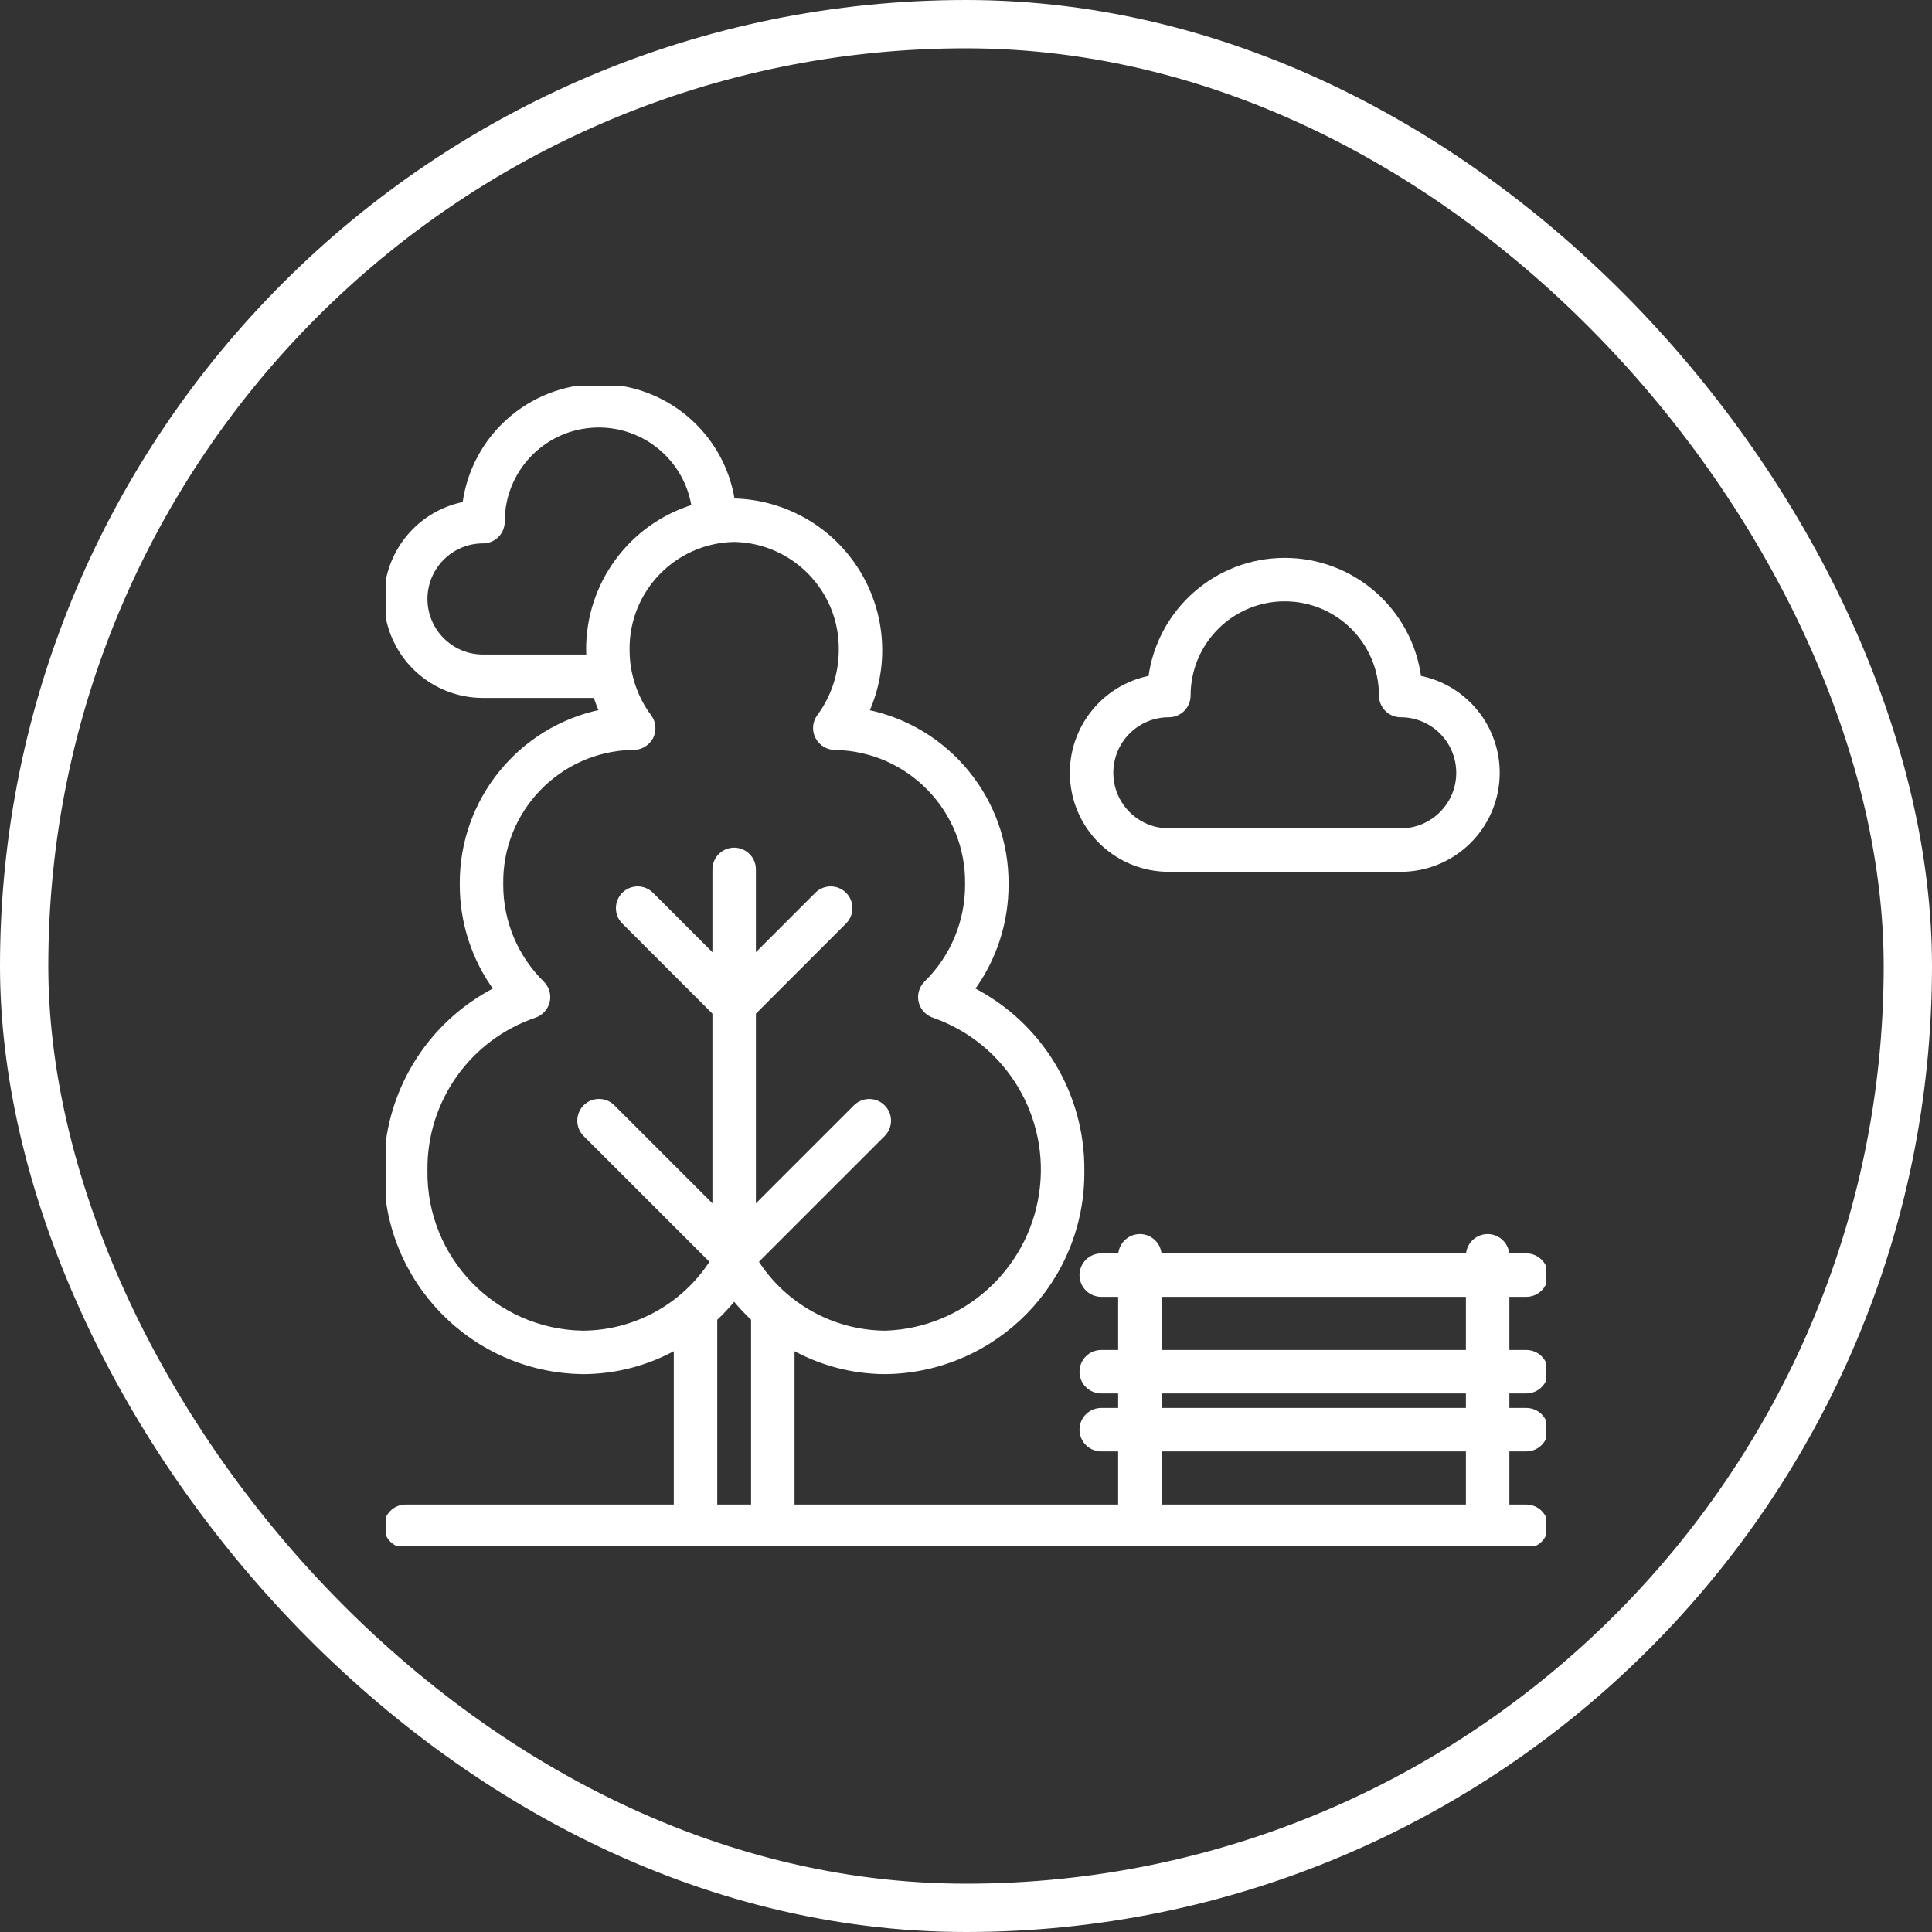 <svg width="40" height="40" viewBox="0 0 40 40" fill="none" xmlns="http://www.w3.org/2000/svg">
<rect x="0" y="0" width="40" height="40" fill="#333333" stroke="none"/>
<rect x="0.5" y="0.5" width="39" height="39" rx="19.5" stroke="white"/>
<g clip-path="url(#clip0_1015_532)">
<path d="M31.6 26.8C31.821 26.8 32 26.621 32 26.4C32 26.179 31.821 26 31.6 26H31.2C31.2 25.779 31.021 25.6 30.8 25.6C30.579 25.6 30.4 25.779 30.4 26H24C24 25.779 23.821 25.6 23.6 25.6C23.379 25.6 23.2 25.779 23.2 26H22.8C22.579 26 22.4 26.179 22.4 26.4C22.4 26.621 22.579 26.8 22.8 26.8H23.2V28H22.8C22.579 28 22.4 28.179 22.4 28.4C22.4 28.621 22.579 28.8 22.8 28.8H23.2V29.2H22.8C22.579 29.2 22.4 29.379 22.4 29.6C22.4 29.821 22.579 30 22.8 30H23.2V31.2H16.4V27.891C16.992 28.224 17.659 28.4 18.339 28.4C20.61 28.367 22.427 26.503 22.4 24.231C22.412 22.652 21.53 21.201 20.122 20.485C20.586 19.854 20.834 19.091 20.831 18.308C20.845 16.58 19.633 15.085 17.939 14.74C18.368 13.795 18.294 12.699 17.743 11.819C17.192 10.94 16.237 10.396 15.2 10.37C15.188 10.37 15.177 10.371 15.165 10.371C14.952 8.995 13.759 7.984 12.366 8.001C10.974 8.017 9.805 9.055 9.624 10.436C8.611 10.63 7.912 11.563 8.009 12.589C8.107 13.616 8.969 14.4 10 14.4H12.332C12.368 14.515 12.411 14.628 12.46 14.738C10.767 15.084 9.555 16.58 9.569 18.308C9.566 19.091 9.814 19.855 10.278 20.485C8.87 21.201 7.988 22.652 8 24.231C7.974 26.503 9.79 28.367 12.062 28.4C12.741 28.4 13.409 28.224 14 27.891V31.2H8.4C8.179 31.2 8 31.379 8 31.6C8 31.821 8.179 32 8.4 32H31.6C31.821 32 32 31.821 32 31.6C32 31.379 31.821 31.2 31.6 31.2H31.2V30H31.6C31.821 30 32 29.821 32 29.6C32 29.379 31.821 29.2 31.6 29.2H31.2V28.8H31.6C31.821 28.8 32 28.621 32 28.4C32 28.179 31.821 28 31.6 28H31.2V26.8L31.6 26.8ZM12.185 13.462C12.185 13.509 12.19 13.554 12.192 13.601H10C9.338 13.601 8.8 13.063 8.8 12.4C8.8 11.738 9.338 11.2 10 11.2C10.106 11.2 10.208 11.158 10.283 11.083C10.358 11.008 10.4 10.907 10.4 10.8C10.398 9.757 11.201 8.887 12.242 8.807C13.282 8.726 14.21 9.46 14.369 10.492C13.064 10.89 12.176 12.098 12.185 13.462ZM15.6 31.2H14.8V27.303C14.944 27.169 15.077 27.026 15.2 26.873C15.323 27.026 15.457 27.169 15.6 27.303L15.6 31.2ZM15.649 26.117L18.283 23.483C18.437 23.326 18.436 23.075 18.28 22.92C18.125 22.765 17.874 22.764 17.717 22.918L15.6 25.035V20.966L17.483 19.083C17.637 18.927 17.637 18.675 17.481 18.519C17.326 18.364 17.074 18.363 16.917 18.518L15.6 19.835V18C15.6 17.779 15.421 17.6 15.2 17.6C14.979 17.6 14.8 17.779 14.8 18V19.835L13.483 18.518C13.327 18.363 13.075 18.364 12.919 18.519C12.764 18.675 12.763 18.927 12.917 19.083L14.8 20.966V25.035L12.683 22.918C12.527 22.763 12.275 22.764 12.119 22.919C11.964 23.075 11.963 23.327 12.117 23.483L14.752 26.117C14.166 27.037 13.152 27.596 12.062 27.6C10.232 27.568 8.773 26.061 8.8 24.231C8.783 22.784 9.698 21.49 11.068 21.023C11.2 20.979 11.3 20.869 11.332 20.734C11.364 20.598 11.322 20.456 11.223 20.358C10.673 19.818 10.365 19.079 10.369 18.308C10.343 16.782 11.55 15.519 13.076 15.476C13.241 15.49 13.399 15.405 13.477 15.259C13.545 15.124 13.532 14.963 13.443 14.841C13.146 14.443 12.986 13.959 12.985 13.462C12.965 12.218 13.956 11.193 15.2 11.17C16.444 11.193 17.435 12.218 17.416 13.462C17.415 13.959 17.254 14.443 16.958 14.841C16.87 14.964 16.859 15.125 16.929 15.258C17 15.393 17.14 15.478 17.292 15.477C18.829 15.505 20.054 16.771 20.031 18.308C20.035 19.079 19.727 19.818 19.177 20.358C19.078 20.456 19.037 20.598 19.068 20.734C19.1 20.869 19.2 20.979 19.332 21.023C20.869 21.56 21.805 23.114 21.562 24.723C21.319 26.333 19.965 27.541 18.339 27.6C17.248 27.596 16.234 27.037 15.649 26.117ZM30.4 31.2H24V30H30.4V31.2ZM30.4 29.2H24V28.8H30.4V29.2ZM30.4 28H24V26.8H30.4V28Z" fill="white" stroke="white" stroke-width="0.1"/>
<path d="M24.2 18H29C30.031 18 30.893 17.216 30.991 16.189C31.088 15.162 30.389 14.23 29.376 14.036C29.193 12.642 28.006 11.6 26.6 11.6C25.195 11.6 24.007 12.642 23.824 14.036C22.811 14.23 22.112 15.162 22.209 16.189C22.306 17.216 23.169 18 24.2 18ZM24.2 14.8C24.306 14.8 24.408 14.758 24.483 14.683C24.558 14.608 24.6 14.506 24.6 14.4C24.6 13.295 25.495 12.4 26.6 12.4C27.705 12.4 28.6 13.295 28.6 14.4C28.6 14.506 28.642 14.608 28.717 14.683C28.792 14.758 28.894 14.8 29 14.8C29.663 14.8 30.2 15.337 30.2 16C30.2 16.663 29.663 17.2 29 17.2H24.2C23.537 17.2 23 16.663 23 16C23 15.337 23.537 14.8 24.2 14.8Z" fill="white" stroke="white" stroke-width="0.1"/>
</g>
<defs>
<clipPath id="clip0_1015_532">
<rect width="24" height="24" fill="white" transform="translate(8 8)"/>
</clipPath>
</defs>
</svg>
